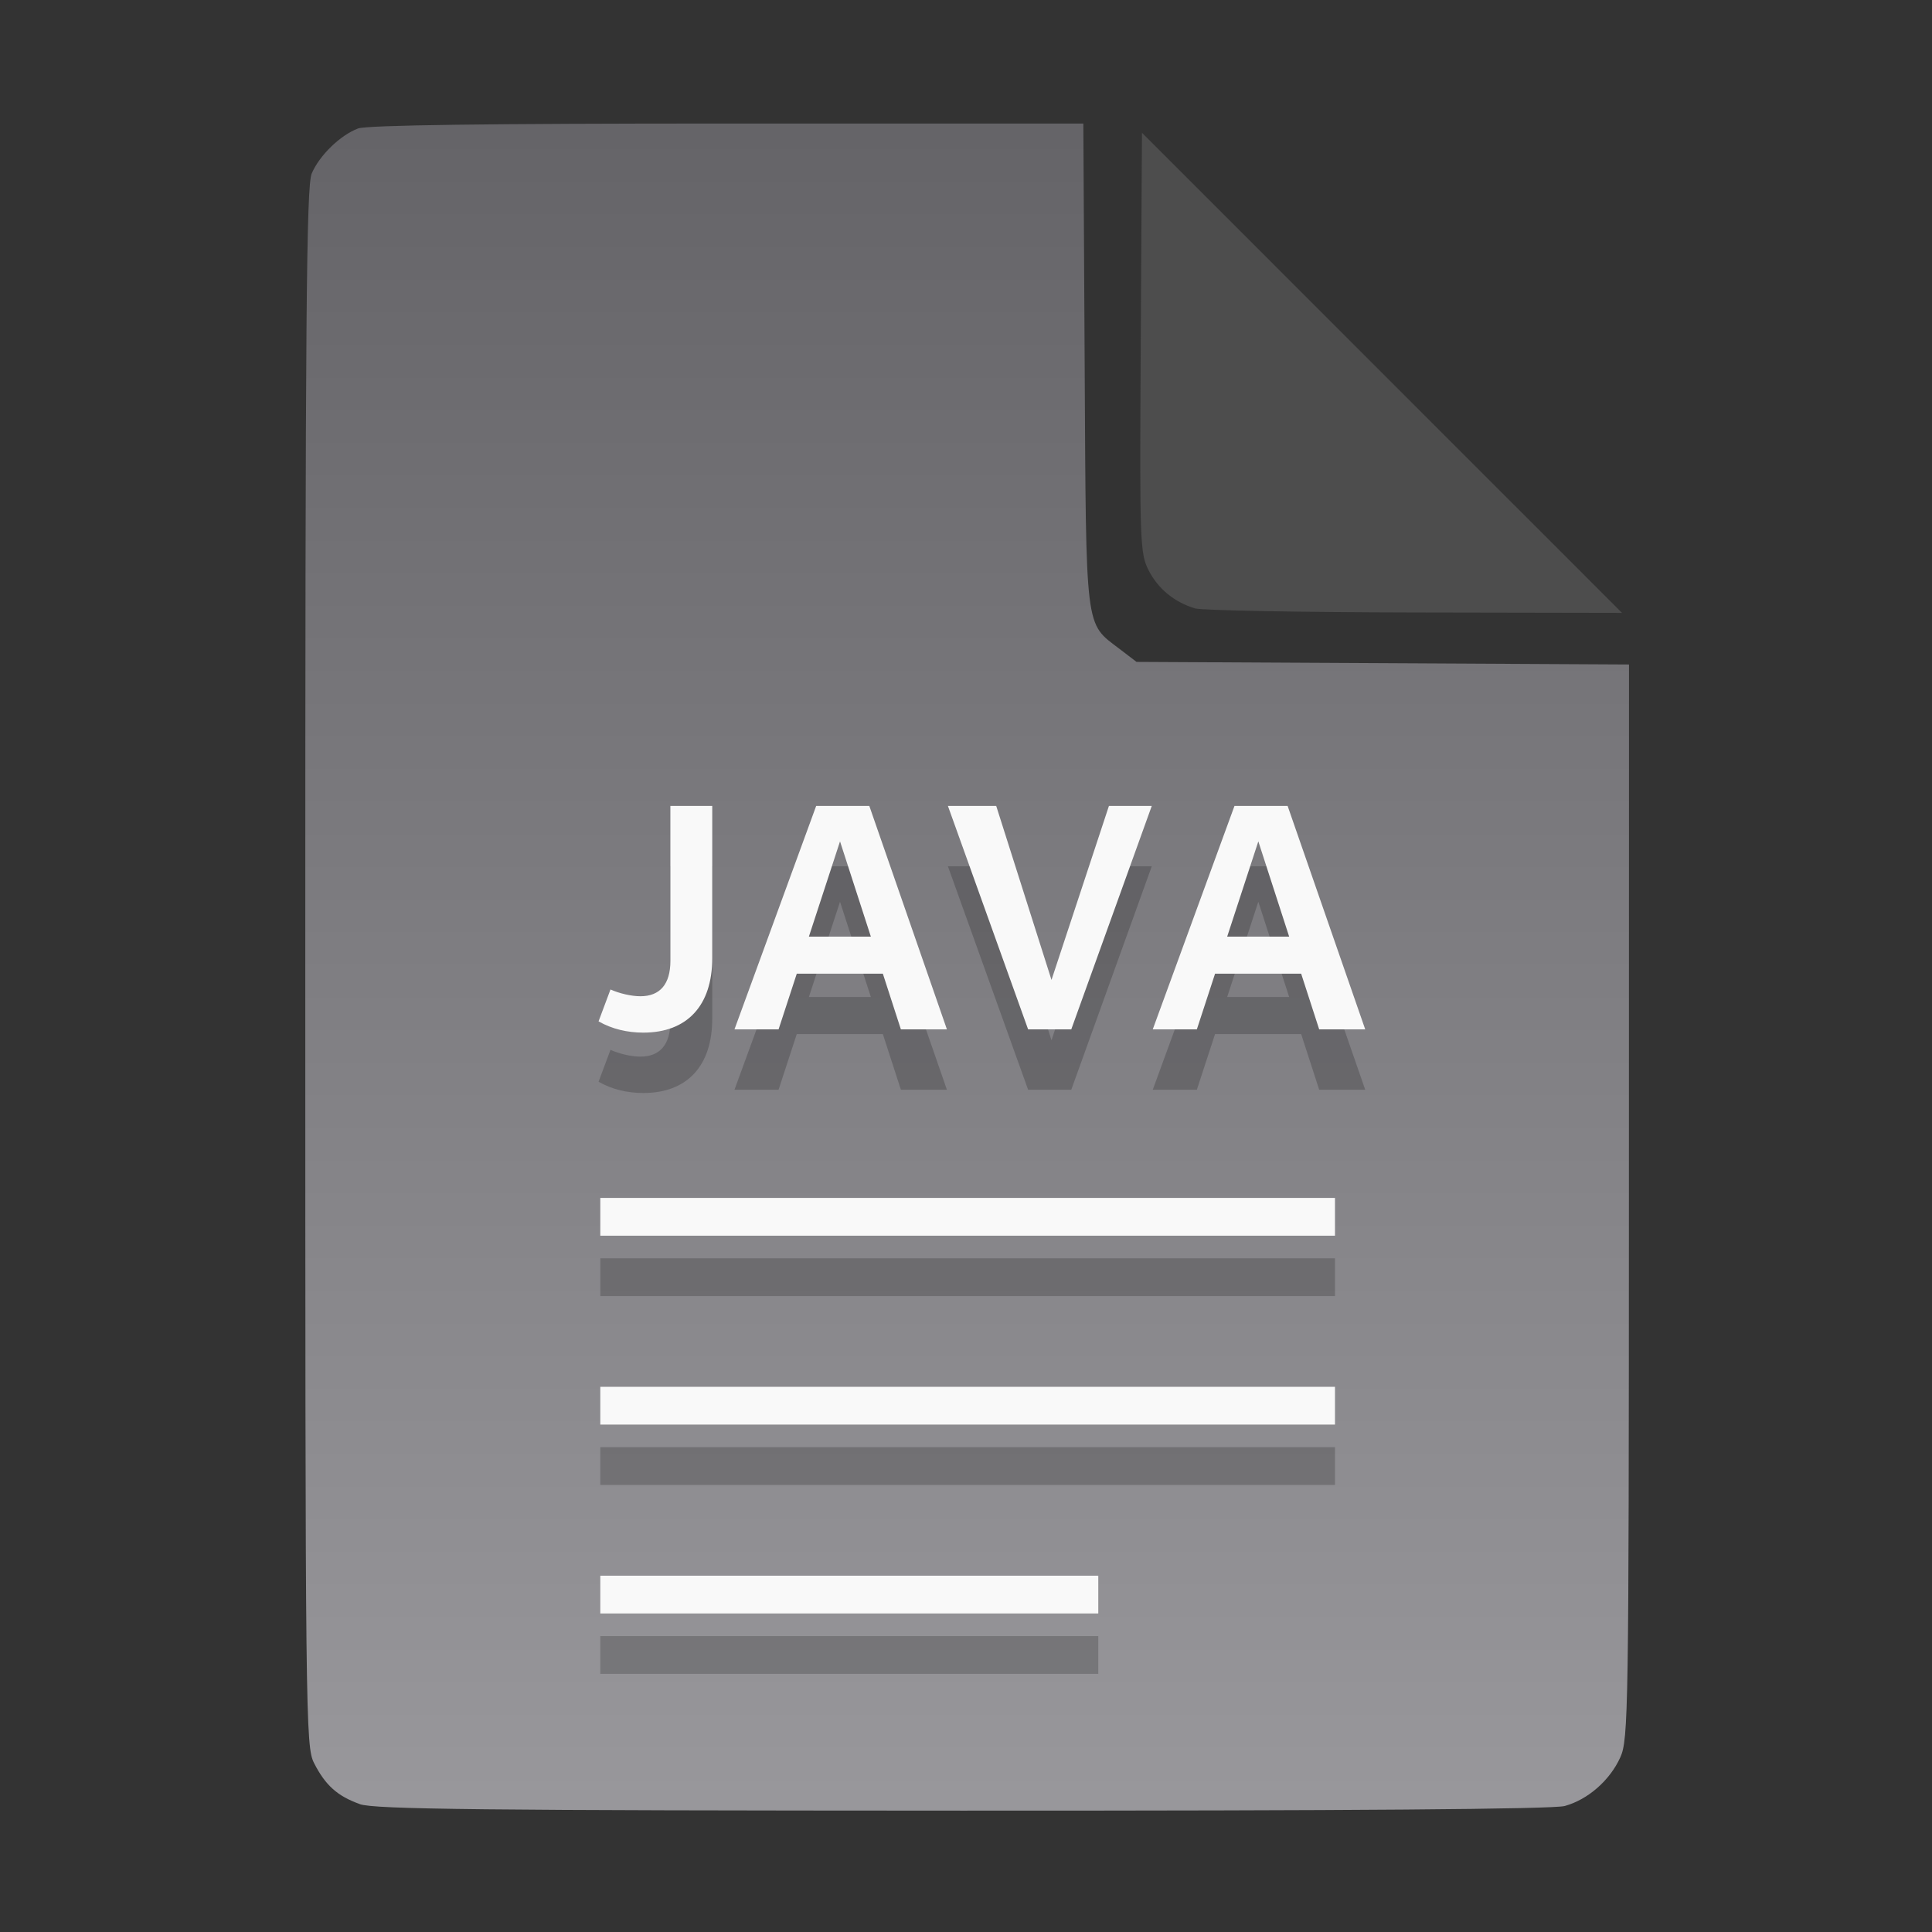 <?xml version="1.0" encoding="UTF-8" standalone="no"?>
<svg
   width="64"
   height="64"
   version="1.1"
   id="svg33319"
   sodipodi:docname="application-acad.svg"
   inkscape:version="1.3.2 (091e20ef0f, 2023-11-25)"
   xmlns:inkscape="http://www.inkscape.org/namespaces/inkscape"
   xmlns:sodipodi="http://sodipodi.sourceforge.net/DTD/sodipodi-0.dtd"
   xmlns:xlink="http://www.w3.org/1999/xlink"
   xmlns="http://www.w3.org/2000/svg"
   xmlns:svg="http://www.w3.org/2000/svg">
  <rect width="100%" height="100%" fill="#333333" stroke="none"/>
  <defs
     id="defs33323">
    <inkscape:path-effect
       effect="powerclip"
       id="path-effect865"
       is_visible="true"
       lpeversion="1"
       inverse="true"
       flatten="false"
       hide_clip="false"
       message="Use fill-rule evenodd on &lt;b&gt;fill and stroke&lt;/b&gt; dialog if no flatten result after convert clip to paths." />
    <clipPath
       clipPathUnits="userSpaceOnUse"
       id="clipPath861">
      <path
         style="display:block;fill:#4d4d4d"
         d="M 54,22 36,4 V 19.188 C 36,20.747 37.255,22 38.812,22 Z"
         id="path863" />
    </clipPath>
    <linearGradient
       id="linearGradient5"
       inkscape:collect="always">
      <stop
         style="stop-color:#656468;stop-opacity:1;"
         offset="0"
         id="stop5" />
      <stop
         style="stop-color:#98979b;stop-opacity:1;"
         offset="1"
         id="stop6" />
    </linearGradient>
    <linearGradient
       inkscape:collect="always"
       xlink:href="#linearGradient5"
       id="linearGradient7"
       x1="27.407"
       y1="4.397"
       x2="27.407"
       y2="59.519"
       gradientUnits="userSpaceOnUse" />
  </defs>
  <sodipodi:namedview
     id="namedview33321"
     pagecolor="#f5f7fa"
     bordercolor="#111111"
     borderopacity="1"
     inkscape:showpageshadow="0"
     inkscape:pageopacity="0"
     inkscape:pagecheckerboard="1"
     inkscape:deskcolor="#d1d1d1"
     showgrid="false"
     inkscape:zoom="6.4765626"
     inkscape:cx="32.424607"
     inkscape:cy="44.082026"
     inkscape:window-width="1489"
     inkscape:window-height="738"
     inkscape:window-x="82"
     inkscape:window-y="310"
     inkscape:window-maximized="0"
     inkscape:current-layer="svg33319" />
  <path
     style="fill:url(#linearGradient7);stroke:none;stroke-width:0.154"
     d="M 11.917,59.762 C 11.179,59.499 10.779,59.14 10.406,58.409 10.122,57.854 10.113,57.048 10.113,32.04 c 0,-21.561 0.035,-25.878 0.213,-26.293 0.257,-0.601 0.943,-1.267 1.534,-1.491 0.293,-0.111 4.272,-0.164 12.231,-0.164 h 11.796 l 0.044,7.99 c 0.049,8.921 0.002,8.534 1.151,9.411 l 0.567,0.433 8.157,0.043 8.157,0.043 -0.003,17.791 c -0.003,16.927 -0.017,17.821 -0.287,18.415 -0.346,0.761 -1.07,1.395 -1.838,1.608 -0.381,0.106 -7.078,0.157 -19.952,0.154 -15.942,-0.005 -19.482,-0.043 -19.967,-0.216 z"
     id="path3" />
  <g
     id="g2-9"
     style="fill:#000000;opacity:0.2"
     transform="translate(0,2)">
    <path
       fill="#f5f7fa"
       d="m 44.223,39.683 v 1.251 H 19.886 v -1.251 z m 0,6.257 v 1.251 H 19.886 v -1.251 z m -7.841,6.257 v 1.251 H 19.886 v -1.251 z"
       id="path42-7-1"
       style="fill:#000000;fill-opacity:1;stroke:none;stroke-width:1.089;stroke-dasharray:none;stroke-opacity:0.3"
       sodipodi:nodetypes="ccccccccccccccc" />
    <path
       d="m 21.311,34.207 c 1.451,0 2.283,-0.896 2.283,-2.464 v -5.045 h -1.387 v 5.141 c 0,0.757 -0.341,1.163 -0.992,1.163 -0.309,0 -0.704,-0.096 -0.992,-0.224 l -0.395,1.056 c 0.448,0.256 0.96,0.373 1.483,0.373 z m 3.019,-0.107 h 1.461 L 27.977,27.412 h -0.299 l 2.165,6.688 h 1.525 l -2.571,-7.403 h -1.76 z m 1.739,-1.845 h 3.541 l -0.192,-1.227 h -3.157 z m 7.989,1.845 h 1.429 l 2.667,-7.403 h -1.419 l -2.229,6.752 h 0.64 L 33.001,26.698 h -1.6 z m 4.128,0 h 1.461 l 2.187,-6.688 h -0.299 l 2.165,6.688 h 1.525 l -2.571,-7.403 h -1.76 z m 1.739,-1.845 h 3.541 l -0.192,-1.227 h -3.157 z"
       id="text3-2"
       style="font-weight:bold;font-size:10.667px;line-height:0.8;font-family:Cantarell;-inkscape-font-specification:'Cantarell Bold';text-align:center;letter-spacing:0px;text-anchor:middle;fill:#000000;stroke-width:2"
       aria-label="JAVA" />
  </g>
  <g
     id="g2"
     style="fill:#f9f9f9">
    <path
       fill="#f5f7fa"
       d="m 44.223,39.683 v 1.251 H 19.886 v -1.251 z m 0,6.257 v 1.251 H 19.886 v -1.251 z m -7.841,6.257 v 1.251 H 19.886 v -1.251 z"
       id="path42-7"
       style="fill:#f9f9f9;fill-opacity:1;stroke:none;stroke-width:1.089;stroke-dasharray:none;stroke-opacity:0.3"
       sodipodi:nodetypes="ccccccccccccccc" />
    <path
       d="m 21.311,34.207 c 1.451,0 2.283,-0.896 2.283,-2.464 v -5.045 h -1.387 v 5.141 c 0,0.757 -0.341,1.163 -0.992,1.163 -0.309,0 -0.704,-0.096 -0.992,-0.224 l -0.395,1.056 c 0.448,0.256 0.96,0.373 1.483,0.373 z m 3.019,-0.107 h 1.461 L 27.977,27.412 h -0.299 l 2.165,6.688 h 1.525 l -2.571,-7.403 h -1.76 z m 1.739,-1.845 h 3.541 l -0.192,-1.227 h -3.157 z m 7.989,1.845 h 1.429 l 2.667,-7.403 h -1.419 l -2.229,6.752 h 0.64 L 33.001,26.698 h -1.6 z m 4.128,0 h 1.461 l 2.187,-6.688 h -0.299 l 2.165,6.688 h 1.525 l -2.571,-7.403 h -1.76 z m 1.739,-1.845 h 3.541 l -0.192,-1.227 h -3.157 z"
       id="text3"
       style="font-weight:bold;font-size:10.667px;line-height:0.8;font-family:Cantarell;-inkscape-font-specification:'Cantarell Bold';text-align:center;letter-spacing:0px;text-anchor:middle;fill:#f9f9f9;stroke-width:2"
       aria-label="JAVA" />
  </g>
  <g
     aria-label="LOG"
     id="text1753"
     style="font-size:2.822px;line-height:0;font-family:Cantarell;-inkscape-font-specification:Cantarell;letter-spacing:0.206px;fill:none;stroke:#f5f7fa;stroke-width:0.265"
     transform="matrix(3.78,0,0,3.78,-5.935,4.236)" />
  <path
     style="fill:#4d4d4d;stroke:none;stroke-width:0.154;fill-opacity:1"
     d="m 39.591,20.156 c -0.69,-0.209 -1.229,-0.651 -1.541,-1.263 -0.288,-0.564 -0.3,-0.908 -0.261,-7.543 l 0.04,-6.952 7.951,7.952 7.951,7.952 -6.87,-0.013 c -3.779,-0.007 -7.05,-0.068 -7.27,-0.134 z"
     id="path4" />
</svg>
